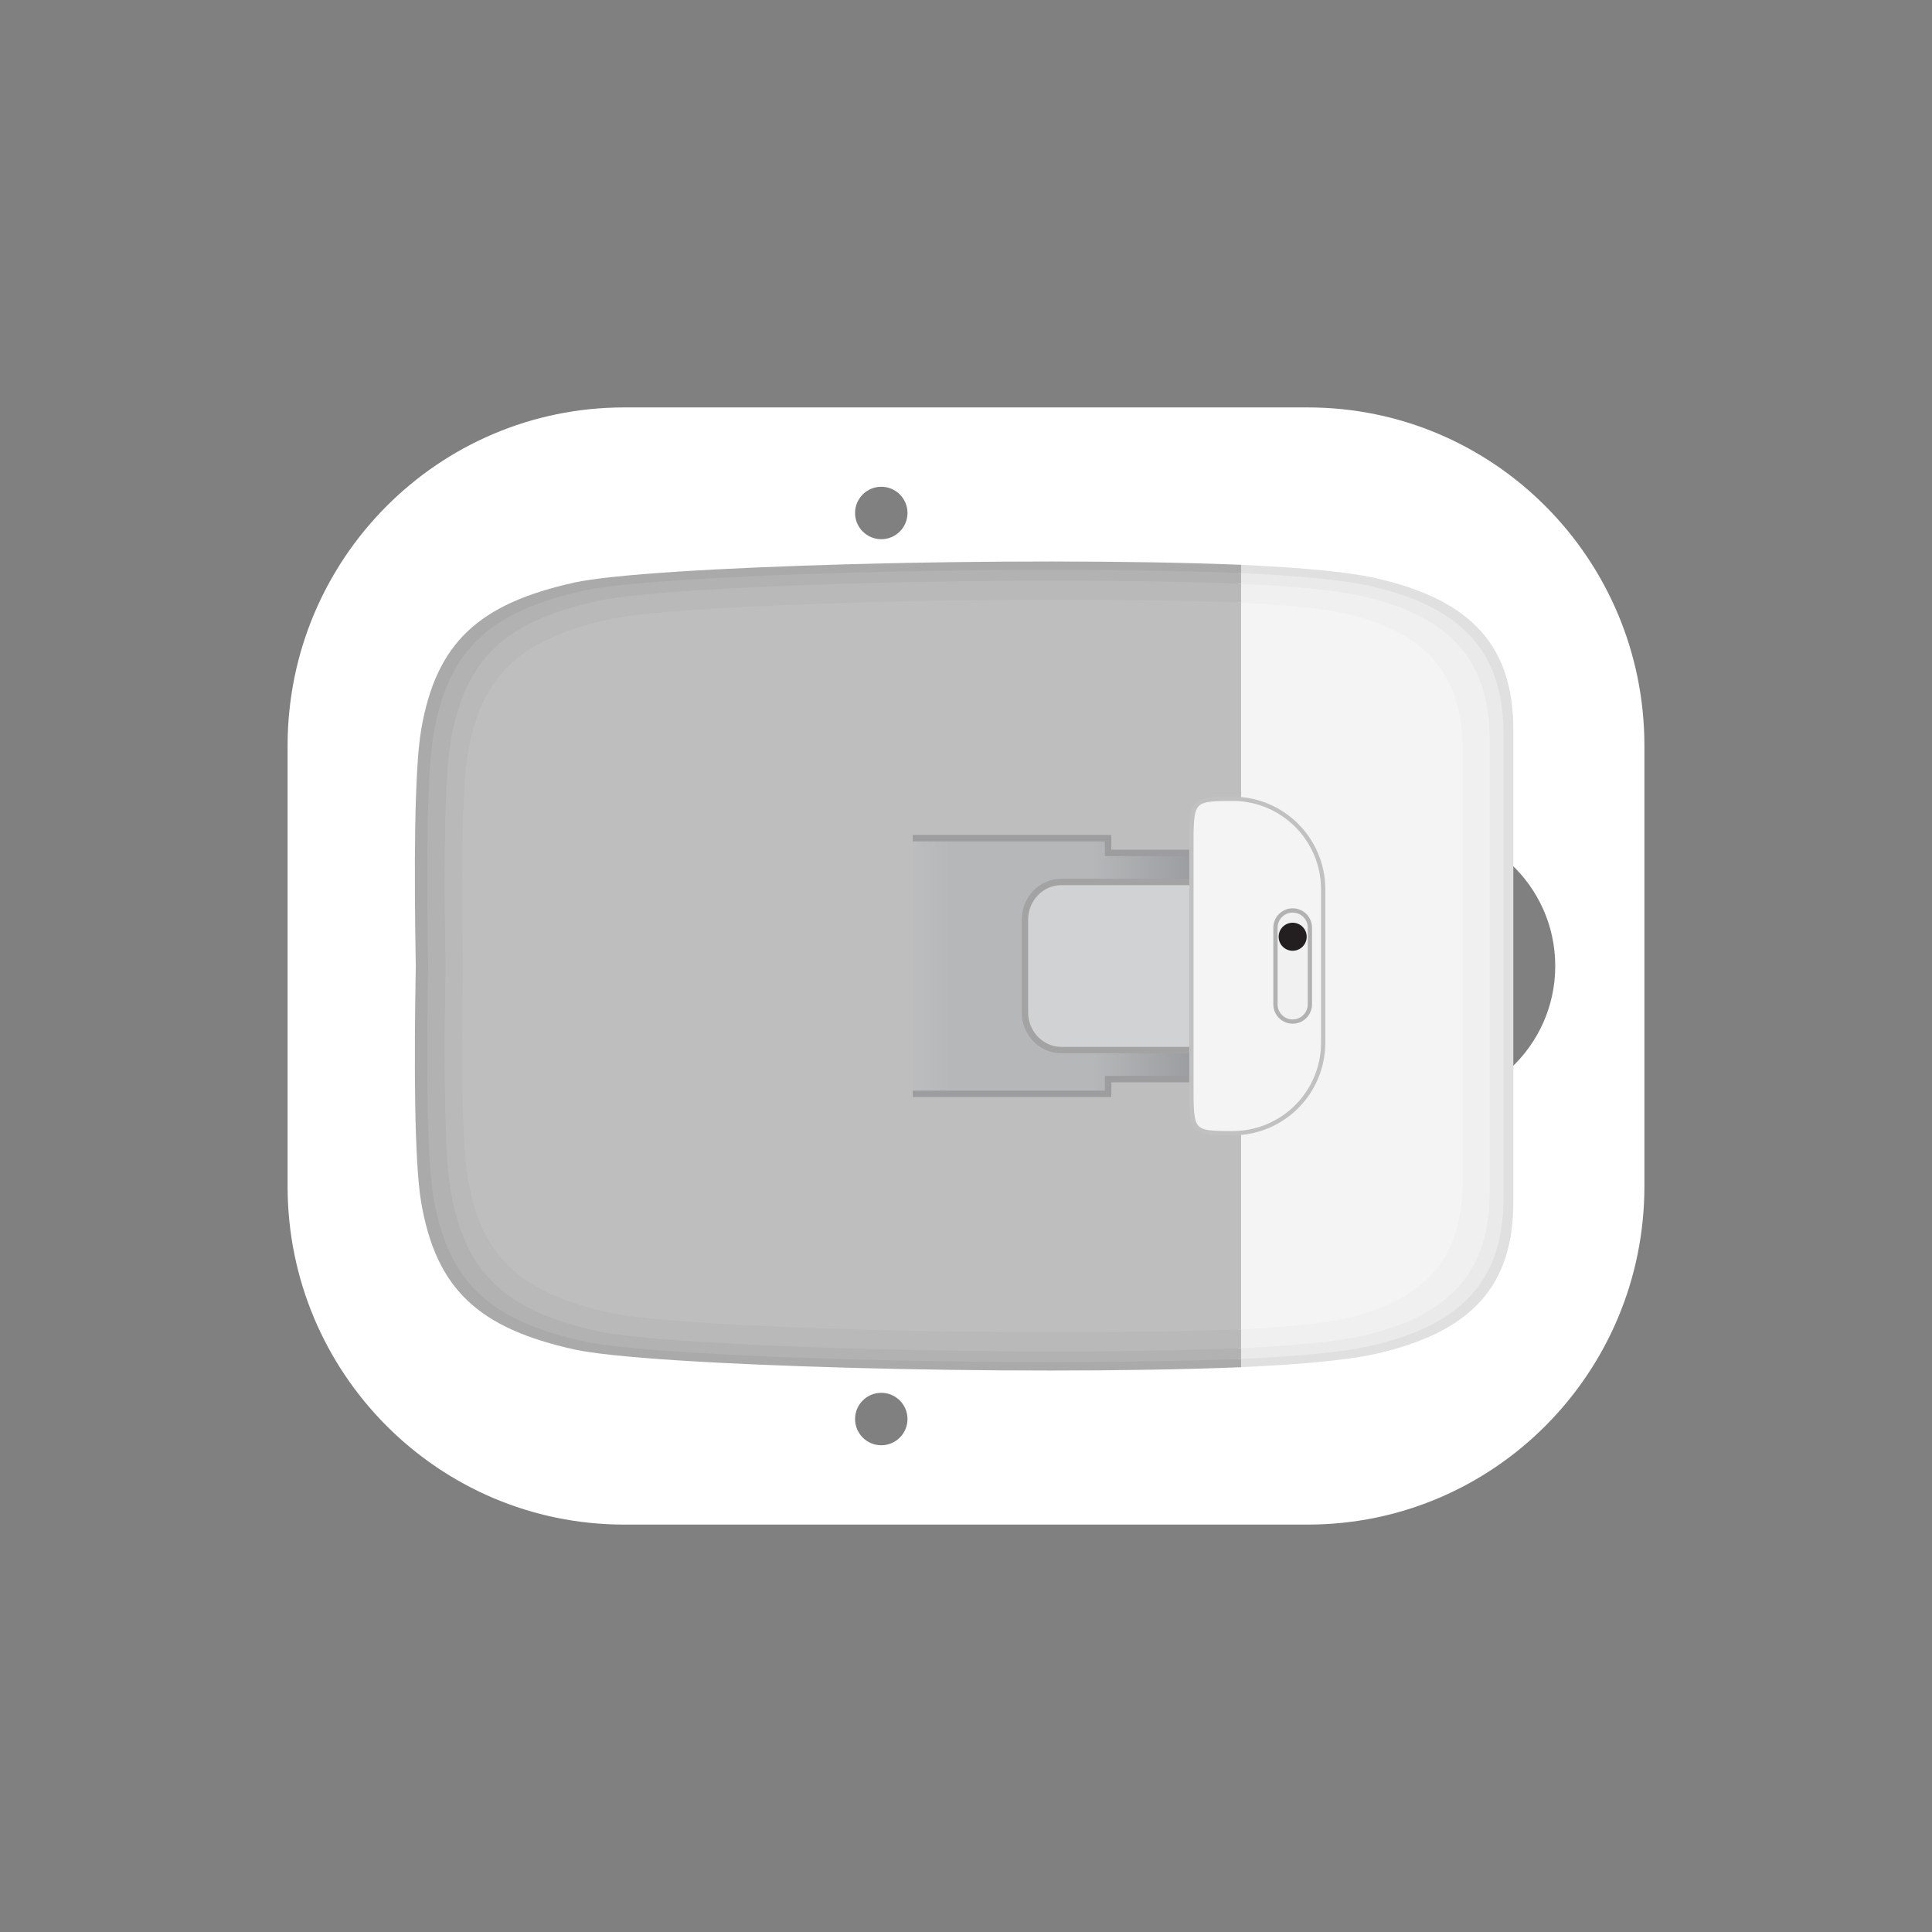 <?xml version="1.0" encoding="utf-8"?>
<!-- Generator: Adobe Illustrator 17.0.0, SVG Export Plug-In . SVG Version: 6.00 Build 0)  -->
<!DOCTYPE svg PUBLIC "-//W3C//DTD SVG 1.1//EN" "http://www.w3.org/Graphics/SVG/1.1/DTD/svg11.dtd">
<svg version="1.1" id="Layer_1" xmlns="http://www.w3.org/2000/svg" xmlns:xlink="http://www.w3.org/1999/xlink" x="0px" y="0px"
	 width="128px" height="128px" viewBox="0 0 128 128" enable-background="new 0 0 128 128" xml:space="preserve">
<rect x="0" y="0" width="128" height="128" fill="#808080" stroke="none"/>
<g id="Layer_7">
	<g id="Medtrum_2">
		<path fill="#FFFFFF" d="M86.641,26.993H41.359c-12.318,0-22.305,10.035-22.305,22.413v29.189c0,12.378,9.987,22.413,22.305,22.413
			h45.282c12.318,0,22.305-10.035,22.305-22.413V49.406C108.946,37.027,98.96,26.993,86.641,26.993z M58.387,95.752
			c-0.959,0-1.737-0.778-1.737-1.737s0.778-1.737,1.737-1.737s1.737,0.778,1.737,1.737C60.124,94.974,59.346,95.752,58.387,95.752z
			 M58.387,35.723c-0.959,0-1.737-0.778-1.737-1.737s0.778-1.737,1.737-1.737s1.737,0.778,1.737,1.737
			C60.124,34.946,59.346,35.723,58.387,35.723z M100.059,70.8V57.2c1.832,1.691,2.98,4.11,2.98,6.8S101.891,69.11,100.059,70.8z"/>
		<g>
			<path fill="#E0E0E0" d="M82.027,90.587c3.92-0.173,7.133-0.454,8.998-0.865c6.671-1.472,9.237-4.696,9.237-10.099V78.67V49.33
				v-0.953c0-5.404-2.567-8.628-9.237-10.099c-1.865-0.412-5.078-0.692-8.998-0.865"/>
		</g>
		<g>
			<path fill="#AAAAAA" d="M82.226,37.419c-14.988-0.596-39.35,0.099-44.198,1.181c-6.251,1.395-9.126,3.919-10.124,9.745
				c-0.458,2.674-0.473,9.285-0.357,15.655c-0.116,6.37-0.101,12.981,0.357,15.656c0.998,5.826,3.873,8.349,10.124,9.745
				c4.847,1.082,29.21,1.777,44.198,1.181"/>
		</g>
		<g>
			<path fill="#EAEAEA" d="M82.027,90.038c3.781-0.169,6.879-0.445,8.678-0.847c6.434-1.442,8.909-4.599,8.909-9.891v-0.933V49.633
				V48.7c0-5.292-2.475-8.45-8.909-9.891c-1.799-0.404-4.897-0.678-8.678-0.847"/>
		</g>
		<path fill="#B2B2B2" d="M82.226,37.969c-14.763-0.584-38.761,0.097-43.536,1.156c-6.157,1.366-8.989,3.838-9.972,9.543
			c-0.451,2.619-0.466,9.093-0.351,15.331c-0.115,6.238-0.099,12.712,0.351,15.332c0.983,5.705,3.815,8.176,9.972,9.543
			c4.775,1.06,28.773,1.74,43.536,1.156"/>
		<g>
			<path fill="#F0F0F0" d="M82.027,89.33c3.584-0.165,6.521-0.433,8.227-0.824c6.099-1.403,8.446-4.474,8.446-9.622v-0.908V50.024
				v-0.908c0-5.148-2.347-8.22-8.446-9.622c-1.706-0.393-4.643-0.66-8.227-0.824"/>
		</g>
		<path fill="#B9B9B9" d="M82.226,38.677c-14.447-0.568-37.931,0.094-42.604,1.125c-6.026,1.329-8.796,3.734-9.759,9.284
			c-0.441,2.548-0.456,8.846-0.344,14.914c-0.112,6.068-0.097,12.366,0.344,14.915c0.962,5.55,3.733,7.954,9.759,9.284
			c4.673,1.031,28.157,1.693,42.604,1.125"/>
		<g>
			<path fill="#F4F4F4" d="M82.027,88.08c3.2-0.157,5.822-0.411,7.345-0.784c5.445-1.333,7.541-4.253,7.541-9.147v-0.863V50.713
				V49.85c0-4.894-2.095-7.815-7.541-9.147c-1.523-0.373-4.145-0.627-7.345-0.784"/>
		</g>
		<path fill="#BEBEBE" d="M82.226,39.926c-14.13-0.54-37.098,0.089-41.668,1.069c-5.893,1.263-8.603,3.55-9.544,8.826
			c-0.431,2.422-0.446,8.409-0.336,14.178c-0.11,5.769-0.095,11.756,0.336,14.179c0.941,5.276,3.651,7.562,9.544,8.826
			c4.57,0.98,27.538,1.609,41.668,1.069"/>
		<g>
			
				<linearGradient id="SVGID_1_" gradientUnits="userSpaceOnUse" x1="158.131" y1="-155.96" x2="178.851" y2="-155.96" gradientTransform="matrix(1 0 0 -1 -97.66 -91.96)">
				<stop  offset="0" style="stop-color:#BBBDBF"/>
				<stop  offset="0.123" style="stop-color:#B5B7B9"/>
				<stop  offset="0.512" style="stop-color:#B5B7B9"/>
				<stop  offset="0.576" style="stop-color:#B5B7B9"/>
				<stop  offset="1" style="stop-color:#929497"/>
			</linearGradient>
			<polyline fill="url(#SVGID_1_)" stroke="#9D9DA0" stroke-width="0.425" stroke-miterlimit="10" points="60.471,72.47 
				73.415,72.47 73.415,71.493 81.191,71.493 81.191,56.508 73.415,56.508 73.415,55.53 60.471,55.53 			"/>
		</g>
		<g>
			<path fill="#D0D2D3" stroke="#A3A3A3" stroke-width="0.425" stroke-miterlimit="10" d="M83.628,67.064
				c0,1.384-1.08,2.506-2.413,2.506H70.316c-1.332,0-2.413-1.122-2.413-2.506v-6.127c0-1.384,1.08-2.506,2.413-2.506h10.899
				c1.332,0,2.413,1.122,2.413,2.506V67.064z"/>
		</g>
		<g>
			<path fill="#F4F4F4" stroke="#C1C1C1" stroke-width="0.283" stroke-miterlimit="10" d="M78.932,71.72
				c0,3.31-0.038,3.356,2.737,3.356l0,0c3.31,0,5.994-2.684,5.994-5.994V58.918c0-3.31-2.684-5.994-5.994-5.994l0,0
				c-2.775,0-2.737,0.077-2.737,3.387V71.72z"/>
		</g>
		<g>
			<g>
				<path fill="#F1F1F2" stroke="#B2B2B2" stroke-width="0.283" stroke-miterlimit="10" d="M86.783,66.541
					c0,0.629-0.511,1.14-1.14,1.14l0,0c-0.629,0-1.14-0.511-1.14-1.14V61.46c0-0.629,0.511-1.14,1.14-1.14l0,0
					c0.629,0,1.14,0.511,1.14,1.14V66.541z"/>
			</g>
			<path fill="#231F20" d="M86.571,62.062c0,0.513-0.416,0.929-0.929,0.929l0,0c-0.513,0-0.929-0.416-0.929-0.929l0,0
				c0-0.513,0.416-0.929,0.929-0.929l0,0C86.156,61.134,86.571,61.548,86.571,62.062L86.571,62.062z"/>
		</g>
	</g>
</g>
</svg>
